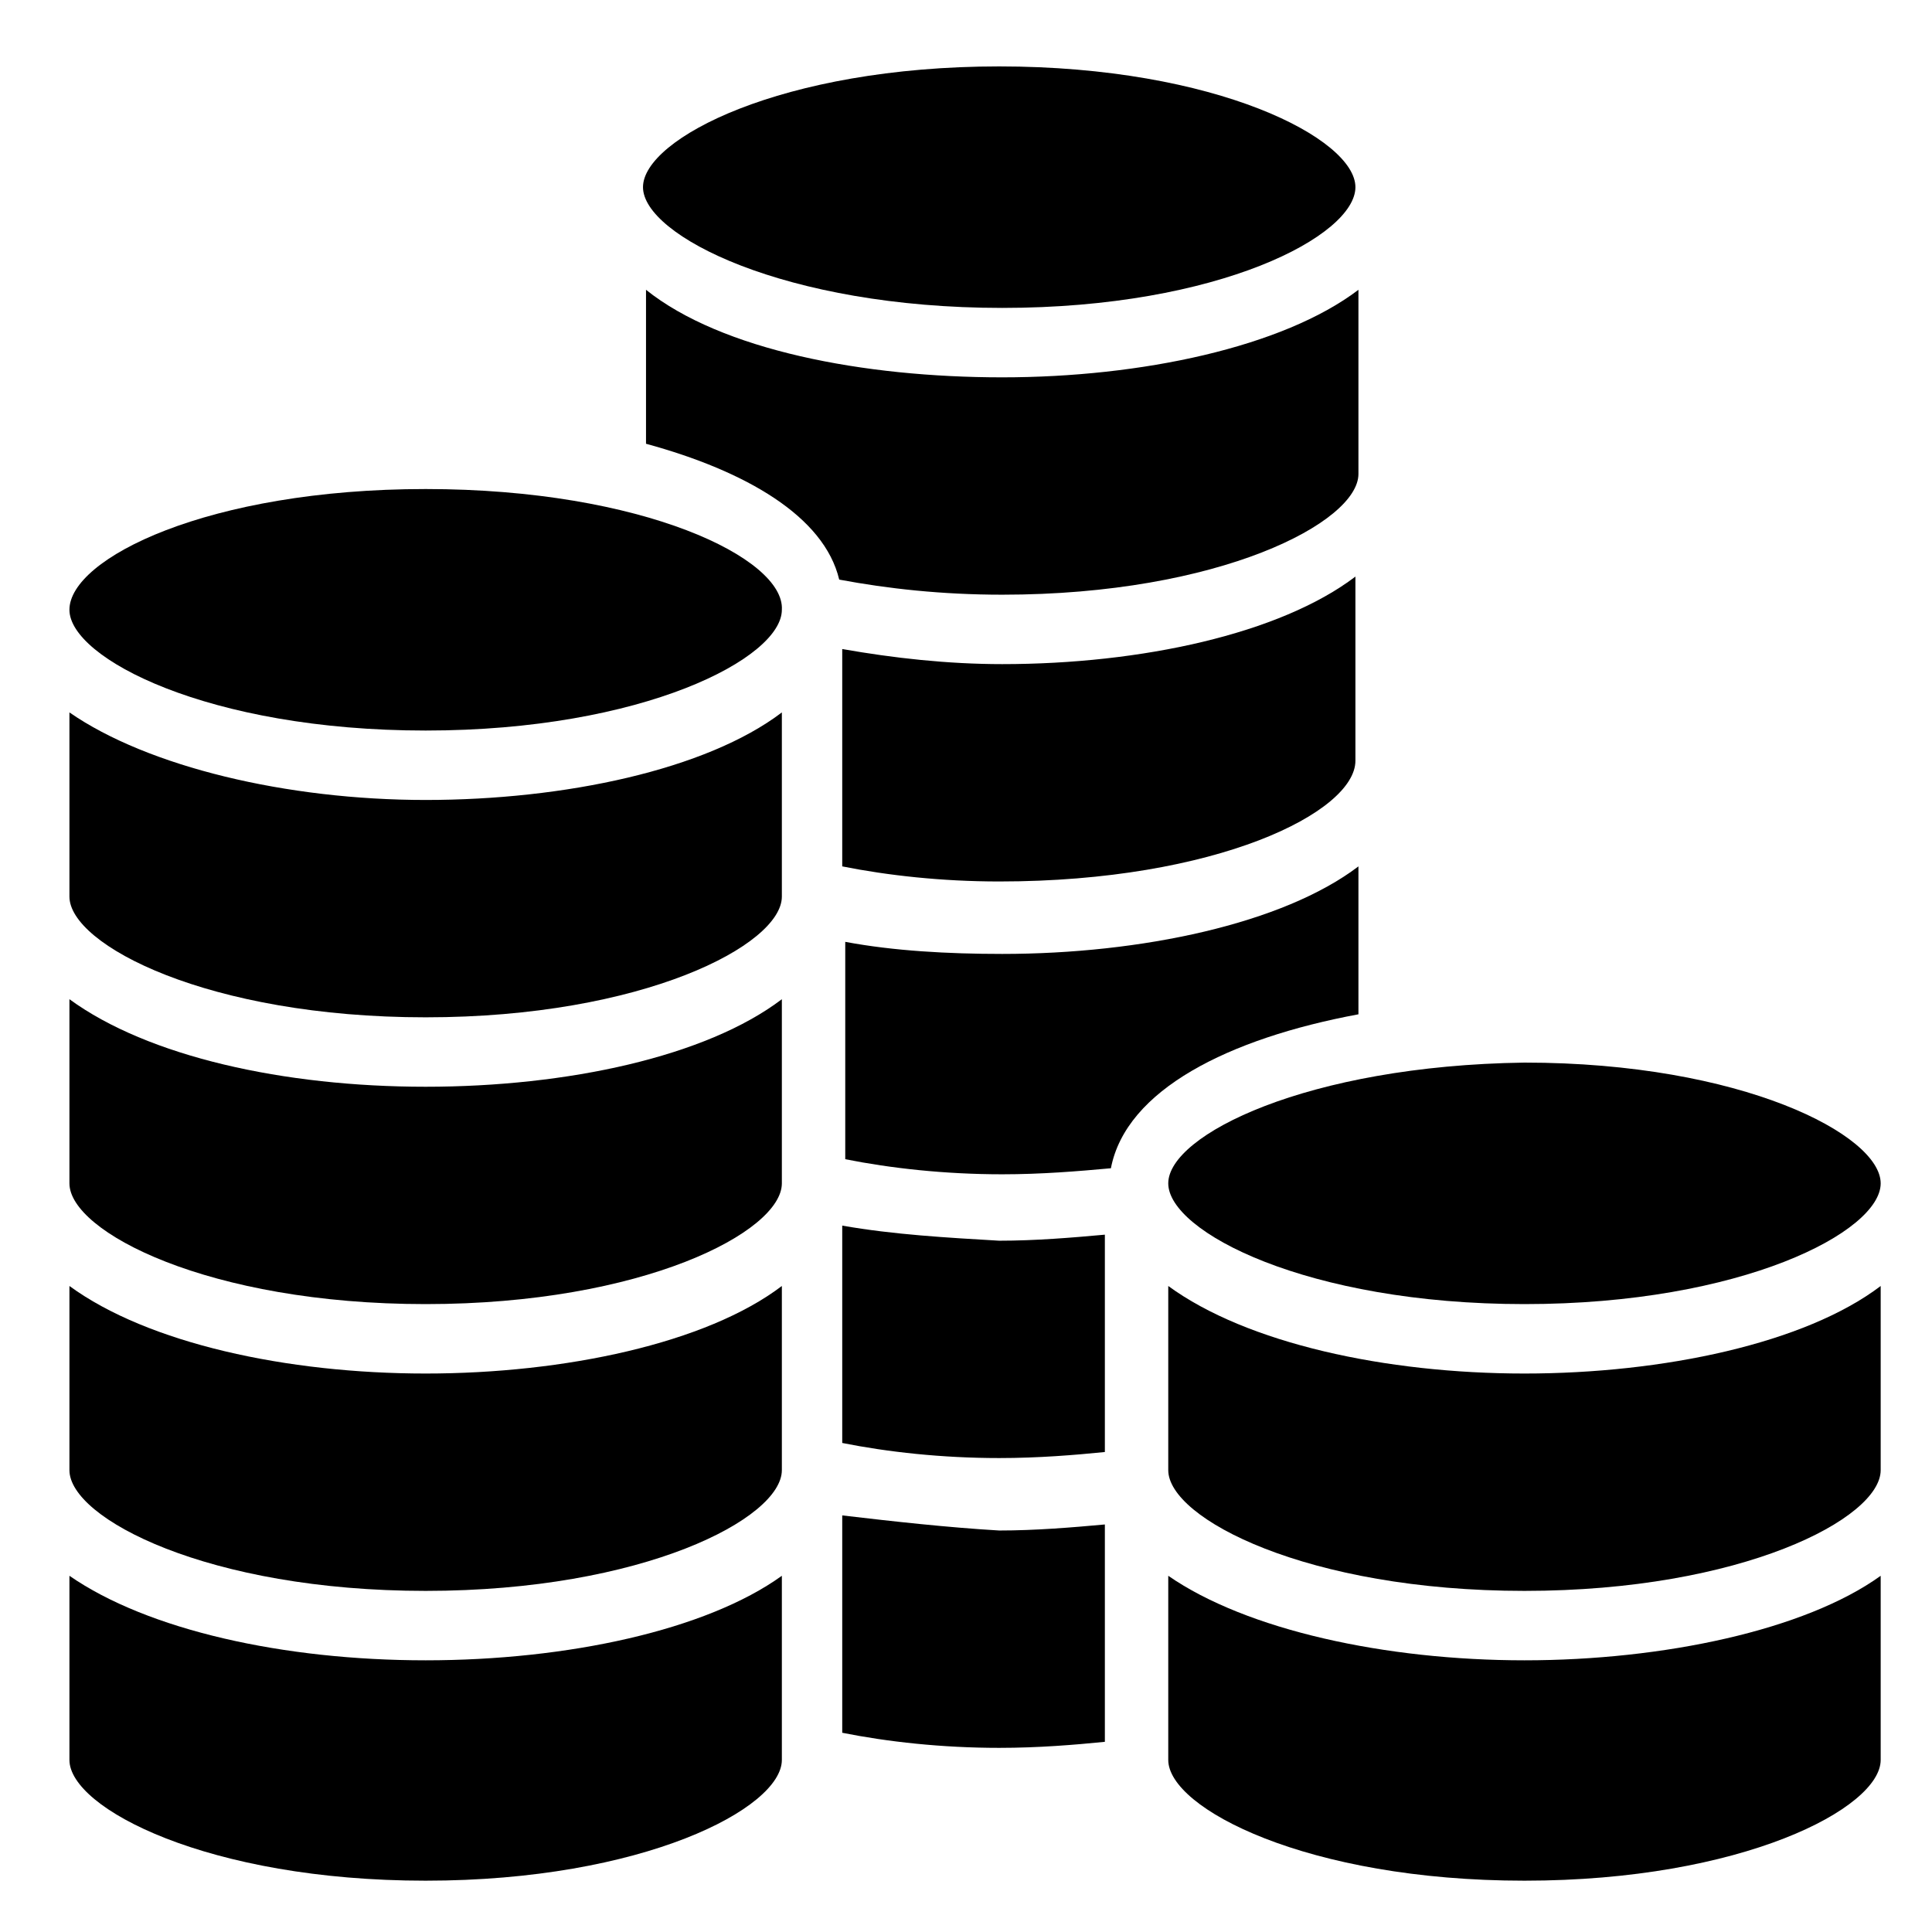 <?xml version="1.0" encoding="utf-8"?>
<!-- Generator: Adobe Illustrator 22.0.1, SVG Export Plug-In . SVG Version: 6.00 Build 0)  -->
<svg version="1.1" id="Layer_1" xmlns="http://www.w3.org/2000/svg" xmlns:xlink="http://www.w3.org/1999/xlink" x="0px" y="0px"
	 viewBox="0 0 64 64" style="enable-background:new 0 0 64 64;" xml:space="preserve">
<g id="Layer_2_1_">
</g>
<g id="Layer_1_1_">
	<g>
		<path d="M27.9,50.2v7.2c1.5,0.3,3.3,0.5,5.2,0.5c1.3,0,2.5-0.1,3.5-0.2v-7.2c-1.1,0.1-2.3,0.2-3.5,0.2
			C31.4,50.6,29.6,50.4,27.9,50.2z"/>
		<path d="M27.9,40.6v7.2c1.5,0.3,3.3,0.5,5.2,0.5c1.3,0,2.5-0.1,3.5-0.2v-7.2c-1.1,0.1-2.3,0.2-3.5,0.2
			C31.4,41,29.6,40.9,27.9,40.6z"/>
		<path d="M45,28.7c-2.5,1.9-7.2,2.9-11.8,2.9c-1.8,0-3.6-0.1-5.2-0.4v7.2c1.5,0.3,3.3,0.5,5.2,0.5c1.3,0,2.5-0.1,3.6-0.2
			c0.5-2.6,3.9-4.3,8.2-5.1V28.7z"/>
		<path d="M27.9,21.5v7.2c1.5,0.3,3.3,0.5,5.2,0.5c7.2,0,11.8-2.3,11.8-4v-6.1C42.4,21,37.8,22,33.2,22C31.4,22,29.6,21.8,27.9,21.5
			z"/>
		<path d="M45,15.7V9.6c-2.5,1.9-7.2,2.9-11.8,2.9s-9.3-0.9-11.8-2.9v5.1c3.3,0.9,5.9,2.4,6.4,4.5c1.6,0.3,3.4,0.5,5.4,0.5
			C40.4,19.7,45,17.3,45,15.7z"/>
		<path d="M33.2,10.2c7.2,0,11.7-2.4,11.7-4s-4.6-4-11.8-4s-11.8,2.4-11.8,4S26,10.2,33.2,10.2z"/>
		<path d="M2.3,52.2v6.1c0,1.6,4.6,4,11.8,4s11.8-2.4,11.8-4v-6.1C23.4,54,18.8,55,14.1,55S4.9,54,2.3,52.2z"/>
		<path d="M2.3,42.6v6.1c0,1.6,4.6,4,11.8,4s11.8-2.4,11.8-4v-6.1c-2.5,1.9-7.2,2.9-11.8,2.9S4.9,44.5,2.3,42.6z"/>
		<path d="M2.3,33.1v6.1c0,1.6,4.6,4,11.8,4s11.8-2.4,11.8-4v-6.1C23.4,35,18.8,36,14.1,36S4.9,35,2.3,33.1z"/>
		<path d="M2.3,23.6v6.1c0,1.6,4.6,4,11.8,4s11.8-2.4,11.8-4v-6.1c-2.5,1.9-7.2,2.9-11.8,2.9S4.9,25.4,2.3,23.6z"/>
		<path d="M14.1,16.2c-7.2,0-11.8,2.3-11.8,4c0,1.6,4.6,4,11.8,4s11.8-2.4,11.8-4C26,18.5,21.3,16.2,14.1,16.2z"/>
		<path d="M38.7,52.2v6.1c0,1.6,4.6,4,11.8,4s11.8-2.4,11.8-4v-6.1C59.8,54,55.1,55,50.5,55C45.9,55,41.3,54,38.7,52.2z"/>
		<path d="M38.7,42.6v6.1c0,1.6,4.6,4,11.8,4s11.8-2.4,11.8-4v-6.1c-2.5,1.9-7.2,2.9-11.8,2.9C45.9,45.5,41.3,44.5,38.7,42.6z"/>
		<path d="M38.7,39.2c0,1.6,4.6,4,11.8,4s11.8-2.4,11.8-4c0-1.6-4.6-4-11.8-4C43.3,35.3,38.7,37.6,38.7,39.2z"/>
	</g>
</g>
</svg>
